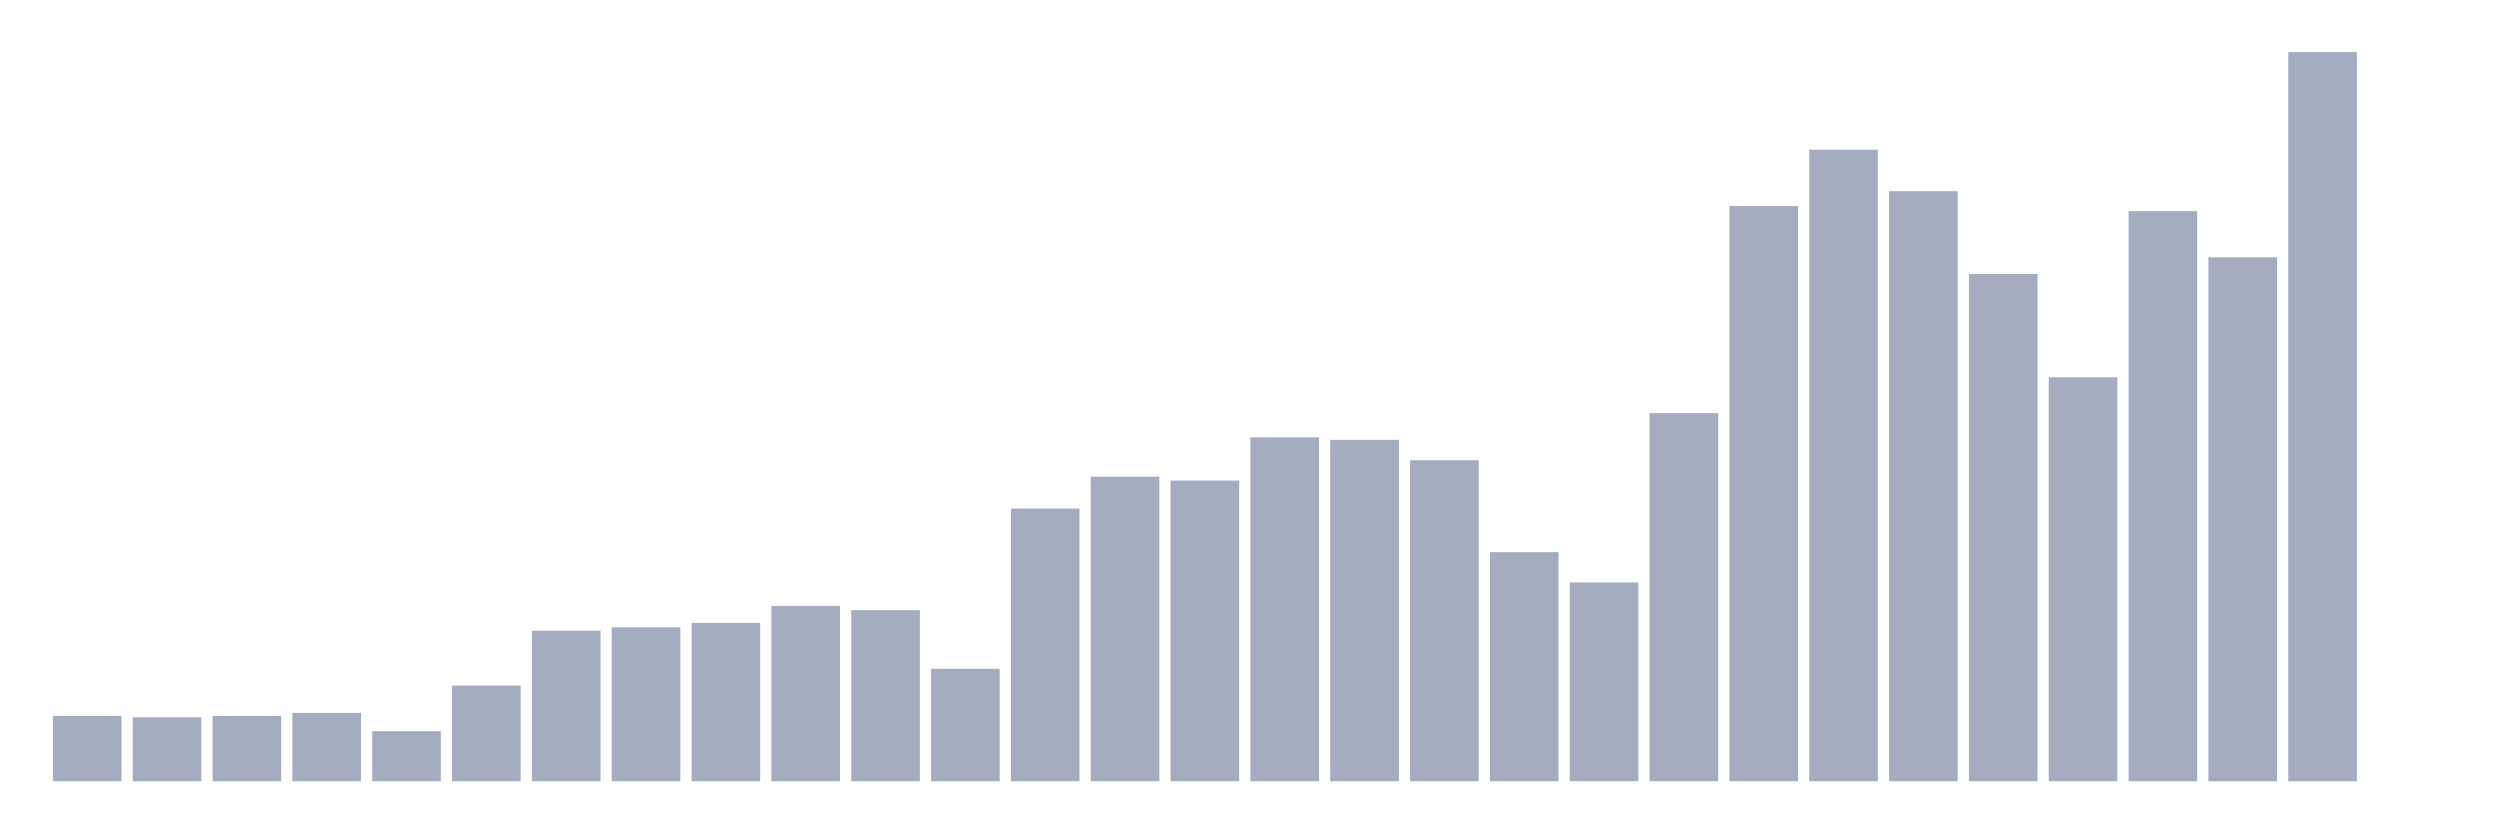 <svg xmlns="http://www.w3.org/2000/svg" viewBox="0 0 480 160"><g transform="translate(10,10)"><rect class="bar" x="0.153" width="13.175" y="127.454" height="12.546" fill="rgb(164,173,192)"></rect><rect class="bar" x="15.482" width="13.175" y="127.714" height="12.286" fill="rgb(164,173,192)"></rect><rect class="bar" x="30.81" width="13.175" y="127.471" height="12.529" fill="rgb(164,173,192)"></rect><rect class="bar" x="46.138" width="13.175" y="126.875" height="13.125" fill="rgb(164,173,192)"></rect><rect class="bar" x="61.466" width="13.175" y="130.395" height="9.605" fill="rgb(164,173,192)"></rect><rect class="bar" x="76.794" width="13.175" y="121.629" height="18.371" fill="rgb(164,173,192)"></rect><rect class="bar" x="92.123" width="13.175" y="111.1" height="28.9" fill="rgb(164,173,192)"></rect><rect class="bar" x="107.451" width="13.175" y="110.448" height="29.552" fill="rgb(164,173,192)"></rect><rect class="bar" x="122.779" width="13.175" y="109.589" height="30.411" fill="rgb(164,173,192)"></rect><rect class="bar" x="138.107" width="13.175" y="106.336" height="33.664" fill="rgb(164,173,192)"></rect><rect class="bar" x="153.436" width="13.175" y="107.146" height="32.854" fill="rgb(164,173,192)"></rect><rect class="bar" x="168.764" width="13.175" y="118.411" height="21.589" fill="rgb(164,173,192)"></rect><rect class="bar" x="184.092" width="13.175" y="87.643" height="52.357" fill="rgb(164,173,192)"></rect><rect class="bar" x="199.42" width="13.175" y="81.521" height="58.479" fill="rgb(164,173,192)"></rect><rect class="bar" x="214.748" width="13.175" y="82.269" height="57.731" fill="rgb(164,173,192)"></rect><rect class="bar" x="230.077" width="13.175" y="73.964" height="66.036" fill="rgb(164,173,192)"></rect><rect class="bar" x="245.405" width="13.175" y="74.449" height="65.551" fill="rgb(164,173,192)"></rect><rect class="bar" x="260.733" width="13.175" y="78.361" height="61.639" fill="rgb(164,173,192)"></rect><rect class="bar" x="276.061" width="13.175" y="96.01" height="43.99" fill="rgb(164,173,192)"></rect><rect class="bar" x="291.39" width="13.175" y="101.824" height="38.176" fill="rgb(164,173,192)"></rect><rect class="bar" x="306.718" width="13.175" y="69.314" height="70.686" fill="rgb(164,173,192)"></rect><rect class="bar" x="322.046" width="13.175" y="29.548" height="110.452" fill="rgb(164,173,192)"></rect><rect class="bar" x="337.374" width="13.175" y="18.748" height="121.252" fill="rgb(164,173,192)"></rect><rect class="bar" x="352.702" width="13.175" y="26.707" height="113.293" fill="rgb(164,173,192)"></rect><rect class="bar" x="368.031" width="13.175" y="42.597" height="97.403" fill="rgb(164,173,192)"></rect><rect class="bar" x="383.359" width="13.175" y="62.433" height="77.567" fill="rgb(164,173,192)"></rect><rect class="bar" x="398.687" width="13.175" y="30.536" height="109.464" fill="rgb(164,173,192)"></rect><rect class="bar" x="414.015" width="13.175" y="39.395" height="100.605" fill="rgb(164,173,192)"></rect><rect class="bar" x="429.344" width="13.175" y="0" height="140" fill="rgb(164,173,192)"></rect><rect class="bar" x="444.672" width="13.175" y="140" height="0" fill="rgb(164,173,192)"></rect></g></svg>